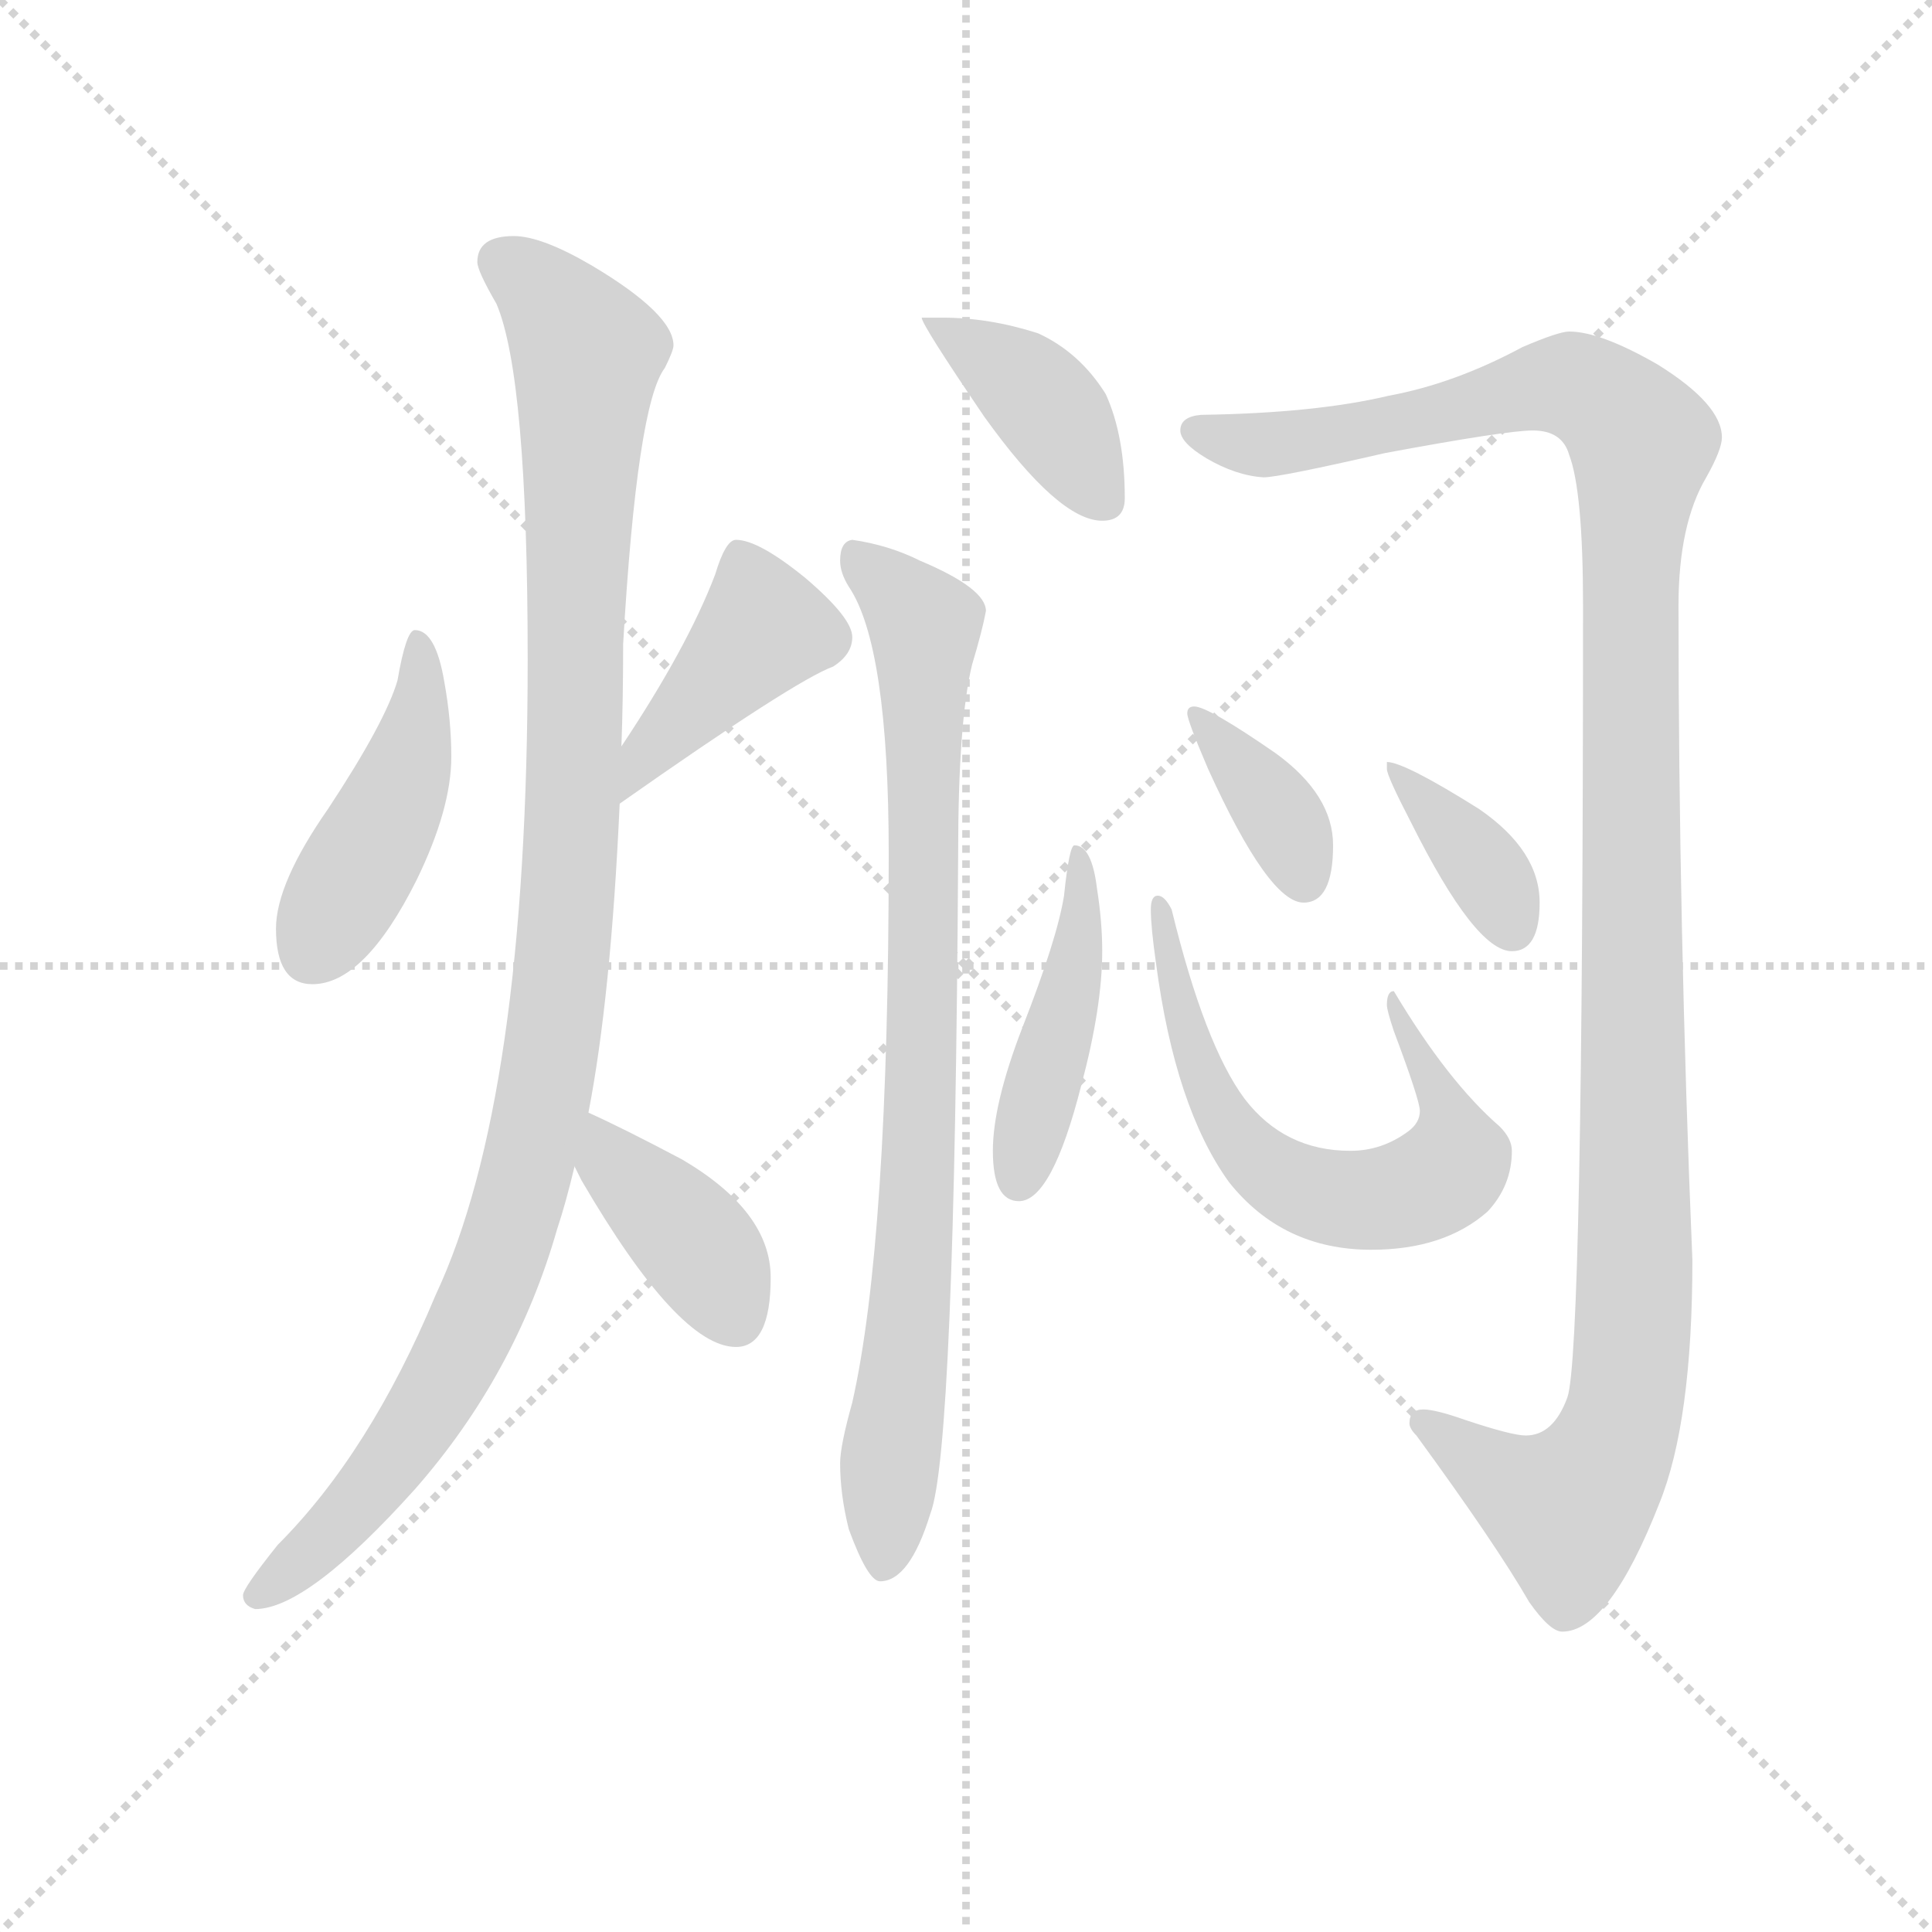 <svg version="1.1" viewBox="0 0 1024 1024" xmlns="http://www.w3.org/2000/svg">
  <g stroke="lightgray" stroke-dasharray="1,1" stroke-width="1" transform="scale(4, 4)">
    <line x1="0" y1="0" x2="256" y2="256"></line>
    <line x1="256" y1="0" x2="0" y2="256"></line>
    <line x1="128" y1="0" x2="128" y2="256"></line>
    <line x1="0" y1="128" x2="256" y2="128"></line>
  </g>
  <g transform="scale(0.92, -0.92) translate(60, -830)">
    <style type="text/css">
      
        @keyframes keyframes0 {
          from {
            stroke: blue;
            stroke-dashoffset: 450;
            stroke-width: 128;
          }
          59% {
            animation-timing-function: step-end;
            stroke: blue;
            stroke-dashoffset: 0;
            stroke-width: 128;
          }
          to {
            stroke: black;
            stroke-width: 1024;
          }
        }
        #make-me-a-hanzi-animation-0 {
          animation: keyframes0 0.616s both;
          animation-delay: 0s;
          animation-timing-function: linear;
        }
      
        @keyframes keyframes1 {
          from {
            stroke: blue;
            stroke-dashoffset: 411;
            stroke-width: 128;
          }
          57% {
            animation-timing-function: step-end;
            stroke: blue;
            stroke-dashoffset: 0;
            stroke-width: 128;
          }
          to {
            stroke: black;
            stroke-width: 1024;
          }
        }
        #make-me-a-hanzi-animation-1 {
          animation: keyframes1 0.584s both;
          animation-delay: 0.616s;
          animation-timing-function: linear;
        }
      
        @keyframes keyframes2 {
          from {
            stroke: blue;
            stroke-dashoffset: 1096;
            stroke-width: 128;
          }
          78% {
            animation-timing-function: step-end;
            stroke: blue;
            stroke-dashoffset: 0;
            stroke-width: 128;
          }
          to {
            stroke: black;
            stroke-width: 1024;
          }
        }
        #make-me-a-hanzi-animation-2 {
          animation: keyframes2 1.142s both;
          animation-delay: 1.201s;
          animation-timing-function: linear;
        }
      
        @keyframes keyframes3 {
          from {
            stroke: blue;
            stroke-dashoffset: 394;
            stroke-width: 128;
          }
          56% {
            animation-timing-function: step-end;
            stroke: blue;
            stroke-dashoffset: 0;
            stroke-width: 128;
          }
          to {
            stroke: black;
            stroke-width: 1024;
          }
        }
        #make-me-a-hanzi-animation-3 {
          animation: keyframes3 0.571s both;
          animation-delay: 2.343s;
          animation-timing-function: linear;
        }
      
        @keyframes keyframes4 {
          from {
            stroke: blue;
            stroke-dashoffset: 399;
            stroke-width: 128;
          }
          56% {
            animation-timing-function: step-end;
            stroke: blue;
            stroke-dashoffset: 0;
            stroke-width: 128;
          }
          to {
            stroke: black;
            stroke-width: 1024;
          }
        }
        #make-me-a-hanzi-animation-4 {
          animation: keyframes4 0.575s both;
          animation-delay: 2.913s;
          animation-timing-function: linear;
        }
      
        @keyframes keyframes5 {
          from {
            stroke: blue;
            stroke-dashoffset: 852;
            stroke-width: 128;
          }
          73% {
            animation-timing-function: step-end;
            stroke: blue;
            stroke-dashoffset: 0;
            stroke-width: 128;
          }
          to {
            stroke: black;
            stroke-width: 1024;
          }
        }
        #make-me-a-hanzi-animation-5 {
          animation: keyframes5 0.943s both;
          animation-delay: 3.488s;
          animation-timing-function: linear;
        }
      
        @keyframes keyframes6 {
          from {
            stroke: blue;
            stroke-dashoffset: 1251;
            stroke-width: 128;
          }
          80% {
            animation-timing-function: step-end;
            stroke: blue;
            stroke-dashoffset: 0;
            stroke-width: 128;
          }
          to {
            stroke: black;
            stroke-width: 1024;
          }
        }
        #make-me-a-hanzi-animation-6 {
          animation: keyframes6 1.268s both;
          animation-delay: 4.431s;
          animation-timing-function: linear;
        }
      
        @keyframes keyframes7 {
          from {
            stroke: blue;
            stroke-dashoffset: 448;
            stroke-width: 128;
          }
          59% {
            animation-timing-function: step-end;
            stroke: blue;
            stroke-dashoffset: 0;
            stroke-width: 128;
          }
          to {
            stroke: black;
            stroke-width: 1024;
          }
        }
        #make-me-a-hanzi-animation-7 {
          animation: keyframes7 0.615s both;
          animation-delay: 5.699s;
          animation-timing-function: linear;
        }
      
        @keyframes keyframes8 {
          from {
            stroke: blue;
            stroke-dashoffset: 641;
            stroke-width: 128;
          }
          68% {
            animation-timing-function: step-end;
            stroke: blue;
            stroke-dashoffset: 0;
            stroke-width: 128;
          }
          to {
            stroke: black;
            stroke-width: 1024;
          }
        }
        #make-me-a-hanzi-animation-8 {
          animation: keyframes8 0.772s both;
          animation-delay: 6.314s;
          animation-timing-function: linear;
        }
      
        @keyframes keyframes9 {
          from {
            stroke: blue;
            stroke-dashoffset: 371;
            stroke-width: 128;
          }
          55% {
            animation-timing-function: step-end;
            stroke: blue;
            stroke-dashoffset: 0;
            stroke-width: 128;
          }
          to {
            stroke: black;
            stroke-width: 1024;
          }
        }
        #make-me-a-hanzi-animation-9 {
          animation: keyframes9 0.552s both;
          animation-delay: 7.086s;
          animation-timing-function: linear;
        }
      
        @keyframes keyframes10 {
          from {
            stroke: blue;
            stroke-dashoffset: 373;
            stroke-width: 128;
          }
          55% {
            animation-timing-function: step-end;
            stroke: blue;
            stroke-dashoffset: 0;
            stroke-width: 128;
          }
          to {
            stroke: black;
            stroke-width: 1024;
          }
        }
        #make-me-a-hanzi-animation-10 {
          animation: keyframes10 0.554s both;
          animation-delay: 7.638s;
          animation-timing-function: linear;
        }
      
    </style>
    
      <path d="M 179 467 Q 174 467 169 438 Q 162 414 129 364 Q 99 321 99 295 Q 99 263 120 263 Q 150 263 180 323 Q 200 364 200 394 Q 200 415 196 437 Q 191 467 179 467 Z" fill="lightgray"></path>
    
      <path d="M 297 367 Q 398 438 420 446 Q 431 453 431 463 Q 431 474 404 497 Q 377 519 364 519 Q 358 519 352 499 Q 336 457 298 400 C 281 375 272 350 297 367 Z" fill="lightgray"></path>
    
      <path d="M 236 694 Q 215 694 215 679 Q 215 674 226 655 Q 244 613 244 450 Q 244 197 191 84 Q 153 -7 100 -60 Q 80 -85 80 -89 Q 80 -95 87 -97 Q 117 -97 179 -28 Q 237 38 261 122 Q 266 137 271 158 L 279 189 Q 292 256 297 367 L 298 400 Q 299 427 299 459 Q 307 597 323 618 Q 328 628 328 631 Q 328 649 281 677 Q 252 694 236 694 Z" fill="lightgray"></path>
    
      <path d="M 271 158 L 275 150 Q 331 54 364 54 Q 384 54 384 94 Q 384 132 333 162 Q 299 180 279 189 C 252 201 258 185 271 158 Z" fill="lightgray"></path>
    
      <path d="M 483 647 L 471 647 Q 471 643 507 590 Q 550 530 575 530 Q 588 530 588 543 Q 588 579 577 603 Q 562 627 538 638 Q 510 647 483 647 Z" fill="lightgray"></path>
    
      <path d="M 431 519 Q 424 518 424 507 Q 424 500 429 492 Q 452 458 452 338 Q 452 115 431 22 Q 424 -3 424 -13 Q 424 -31 429 -51 Q 440 -81 447 -81 Q 464 -81 476 -42 Q 490 -6 492 338 Q 492 414 500 447 Q 506 467 508 478 Q 508 491 470 507 Q 452 516 431 519 Z" fill="lightgray"></path>
    
      <path d="M 844 639 Q 838 639 817 630 Q 778 609 740 602 Q 698 592 632 591 Q 620 590 620 582 Q 620 575 635 566 Q 652 556 668 555 Q 677 555 738 569 Q 808 582 823 582 Q 840 582 844 568 Q 852 547 852 481 Q 852 51 843 25 Q 835 3 819 3 Q 811 3 784 12 Q 767 18 760 18 Q 752 18 752 10 Q 752 7 756 3 Q 802 -60 821 -93 Q 833 -110 840 -110 Q 867 -110 896 -36 Q 915 11 915 104 Q 907 296 907 481 Q 907 528 923 555 Q 932 571 932 578 Q 932 597 895 620 Q 862 639 844 639 Z" fill="lightgray"></path>
    
      <path d="M 559 343 Q 556 343 553 314 Q 549 289 529 238 Q 512 194 512 167 Q 512 138 527 138 Q 546 138 563 205 Q 575 250 575 282 Q 575 299 572 318 Q 569 343 559 343 Z" fill="lightgray"></path>
    
      <path d="M 607 314 Q 603 314 603 306 Q 603 296 606 275 Q 617 192 648 149 Q 679 110 730 110 Q 772 110 797 132 Q 811 147 811 167 Q 811 174 804 181 Q 774 207 743 259 Q 739 259 739 251 Q 739 248 743 236 Q 758 196 758 190 Q 758 183 751 178 Q 736 167 718 167 Q 680 167 657 197 Q 634 228 615 306 Q 611 314 607 314 Z" fill="lightgray"></path>
    
      <path d="M 628 423 Q 624 423 624 419 Q 624 415 636 387 Q 671 310 691 310 Q 708 310 708 343 Q 708 372 675 396 Q 636 423 628 423 Z" fill="lightgray"></path>
    
      <path d="M 739 391 L 739 387 Q 739 383 753 356 Q 790 282 811 282 Q 827 282 827 310 Q 827 340 792 364 Q 749 391 739 391 Z" fill="lightgray"></path>
    
    
      <clipPath id="make-me-a-hanzi-clip-0">
        <path d="M 179 467 Q 174 467 169 438 Q 162 414 129 364 Q 99 321 99 295 Q 99 263 120 263 Q 150 263 180 323 Q 200 364 200 394 Q 200 415 196 437 Q 191 467 179 467 Z"></path>
      </clipPath>
      <path clip-path="url(#make-me-a-hanzi-clip-0)" d="M 180 461 L 182 427 L 172 380 L 119 281" fill="none" id="make-me-a-hanzi-animation-0" stroke-dasharray="322 644" stroke-linecap="round"></path>
    
      <clipPath id="make-me-a-hanzi-clip-1">
        <path d="M 297 367 Q 398 438 420 446 Q 431 453 431 463 Q 431 474 404 497 Q 377 519 364 519 Q 358 519 352 499 Q 336 457 298 400 C 281 375 272 350 297 367 Z"></path>
      </clipPath>
      <path clip-path="url(#make-me-a-hanzi-clip-1)" d="M 367 509 L 379 467 L 306 383" fill="none" id="make-me-a-hanzi-animation-1" stroke-dasharray="283 566" stroke-linecap="round"></path>
    
      <clipPath id="make-me-a-hanzi-clip-2">
        <path d="M 236 694 Q 215 694 215 679 Q 215 674 226 655 Q 244 613 244 450 Q 244 197 191 84 Q 153 -7 100 -60 Q 80 -85 80 -89 Q 80 -95 87 -97 Q 117 -97 179 -28 Q 237 38 261 122 Q 266 137 271 158 L 279 189 Q 292 256 297 367 L 298 400 Q 299 427 299 459 Q 307 597 323 618 Q 328 628 328 631 Q 328 649 281 677 Q 252 694 236 694 Z"></path>
      </clipPath>
      <path clip-path="url(#make-me-a-hanzi-clip-2)" d="M 230 679 L 253 661 L 278 626 L 267 308 L 254 205 L 230 108 L 193 29 L 145 -39 L 88 -89" fill="none" id="make-me-a-hanzi-animation-2" stroke-dasharray="968 1936" stroke-linecap="round"></path>
    
      <clipPath id="make-me-a-hanzi-clip-3">
        <path d="M 271 158 L 275 150 Q 331 54 364 54 Q 384 54 384 94 Q 384 132 333 162 Q 299 180 279 189 C 252 201 258 185 271 158 Z"></path>
      </clipPath>
      <path clip-path="url(#make-me-a-hanzi-clip-3)" d="M 283 183 L 292 160 L 346 107 L 363 73" fill="none" id="make-me-a-hanzi-animation-3" stroke-dasharray="266 532" stroke-linecap="round"></path>
    
      <clipPath id="make-me-a-hanzi-clip-4">
        <path d="M 483 647 L 471 647 Q 471 643 507 590 Q 550 530 575 530 Q 588 530 588 543 Q 588 579 577 603 Q 562 627 538 638 Q 510 647 483 647 Z"></path>
      </clipPath>
      <path clip-path="url(#make-me-a-hanzi-clip-4)" d="M 479 642 L 536 603 L 577 541" fill="none" id="make-me-a-hanzi-animation-4" stroke-dasharray="271 542" stroke-linecap="round"></path>
    
      <clipPath id="make-me-a-hanzi-clip-5">
        <path d="M 431 519 Q 424 518 424 507 Q 424 500 429 492 Q 452 458 452 338 Q 452 115 431 22 Q 424 -3 424 -13 Q 424 -31 429 -51 Q 440 -81 447 -81 Q 464 -81 476 -42 Q 490 -6 492 338 Q 492 414 500 447 Q 506 467 508 478 Q 508 491 470 507 Q 452 516 431 519 Z"></path>
      </clipPath>
      <path clip-path="url(#make-me-a-hanzi-clip-5)" d="M 436 508 L 473 470 L 472 197 L 449 -72" fill="none" id="make-me-a-hanzi-animation-5" stroke-dasharray="724 1448" stroke-linecap="round"></path>
    
      <clipPath id="make-me-a-hanzi-clip-6">
        <path d="M 844 639 Q 838 639 817 630 Q 778 609 740 602 Q 698 592 632 591 Q 620 590 620 582 Q 620 575 635 566 Q 652 556 668 555 Q 677 555 738 569 Q 808 582 823 582 Q 840 582 844 568 Q 852 547 852 481 Q 852 51 843 25 Q 835 3 819 3 Q 811 3 784 12 Q 767 18 760 18 Q 752 18 752 10 Q 752 7 756 3 Q 802 -60 821 -93 Q 833 -110 840 -110 Q 867 -110 896 -36 Q 915 11 915 104 Q 907 296 907 481 Q 907 528 923 555 Q 932 571 932 578 Q 932 597 895 620 Q 862 639 844 639 Z"></path>
      </clipPath>
      <path clip-path="url(#make-me-a-hanzi-clip-6)" d="M 629 582 L 687 575 L 846 608 L 871 593 L 886 575 L 878 466 L 878 27 L 867 -9 L 843 -39 L 817 -29 L 760 10" fill="none" id="make-me-a-hanzi-animation-6" stroke-dasharray="1123 2246" stroke-linecap="round"></path>
    
      <clipPath id="make-me-a-hanzi-clip-7">
        <path d="M 559 343 Q 556 343 553 314 Q 549 289 529 238 Q 512 194 512 167 Q 512 138 527 138 Q 546 138 563 205 Q 575 250 575 282 Q 575 299 572 318 Q 569 343 559 343 Z"></path>
      </clipPath>
      <path clip-path="url(#make-me-a-hanzi-clip-7)" d="M 561 338 L 562 287 L 527 150" fill="none" id="make-me-a-hanzi-animation-7" stroke-dasharray="320 640" stroke-linecap="round"></path>
    
      <clipPath id="make-me-a-hanzi-clip-8">
        <path d="M 607 314 Q 603 314 603 306 Q 603 296 606 275 Q 617 192 648 149 Q 679 110 730 110 Q 772 110 797 132 Q 811 147 811 167 Q 811 174 804 181 Q 774 207 743 259 Q 739 259 739 251 Q 739 248 743 236 Q 758 196 758 190 Q 758 183 751 178 Q 736 167 718 167 Q 680 167 657 197 Q 634 228 615 306 Q 611 314 607 314 Z"></path>
      </clipPath>
      <path clip-path="url(#make-me-a-hanzi-clip-8)" d="M 609 308 L 618 250 L 642 193 L 669 157 L 690 145 L 736 139 L 775 156 L 772 195 L 750 229 L 752 235 L 744 244 L 747 252" fill="none" id="make-me-a-hanzi-animation-8" stroke-dasharray="513 1026" stroke-linecap="round"></path>
    
      <clipPath id="make-me-a-hanzi-clip-9">
        <path d="M 628 423 Q 624 423 624 419 Q 624 415 636 387 Q 671 310 691 310 Q 708 310 708 343 Q 708 372 675 396 Q 636 423 628 423 Z"></path>
      </clipPath>
      <path clip-path="url(#make-me-a-hanzi-clip-9)" d="M 629 418 L 676 362 L 691 323" fill="none" id="make-me-a-hanzi-animation-9" stroke-dasharray="243 486" stroke-linecap="round"></path>
    
      <clipPath id="make-me-a-hanzi-clip-10">
        <path d="M 739 391 L 739 387 Q 739 383 753 356 Q 790 282 811 282 Q 827 282 827 310 Q 827 340 792 364 Q 749 391 739 391 Z"></path>
      </clipPath>
      <path clip-path="url(#make-me-a-hanzi-clip-10)" d="M 742 389 L 793 333 L 811 296" fill="none" id="make-me-a-hanzi-animation-10" stroke-dasharray="245 490" stroke-linecap="round"></path>
    
  </g>
</svg>
